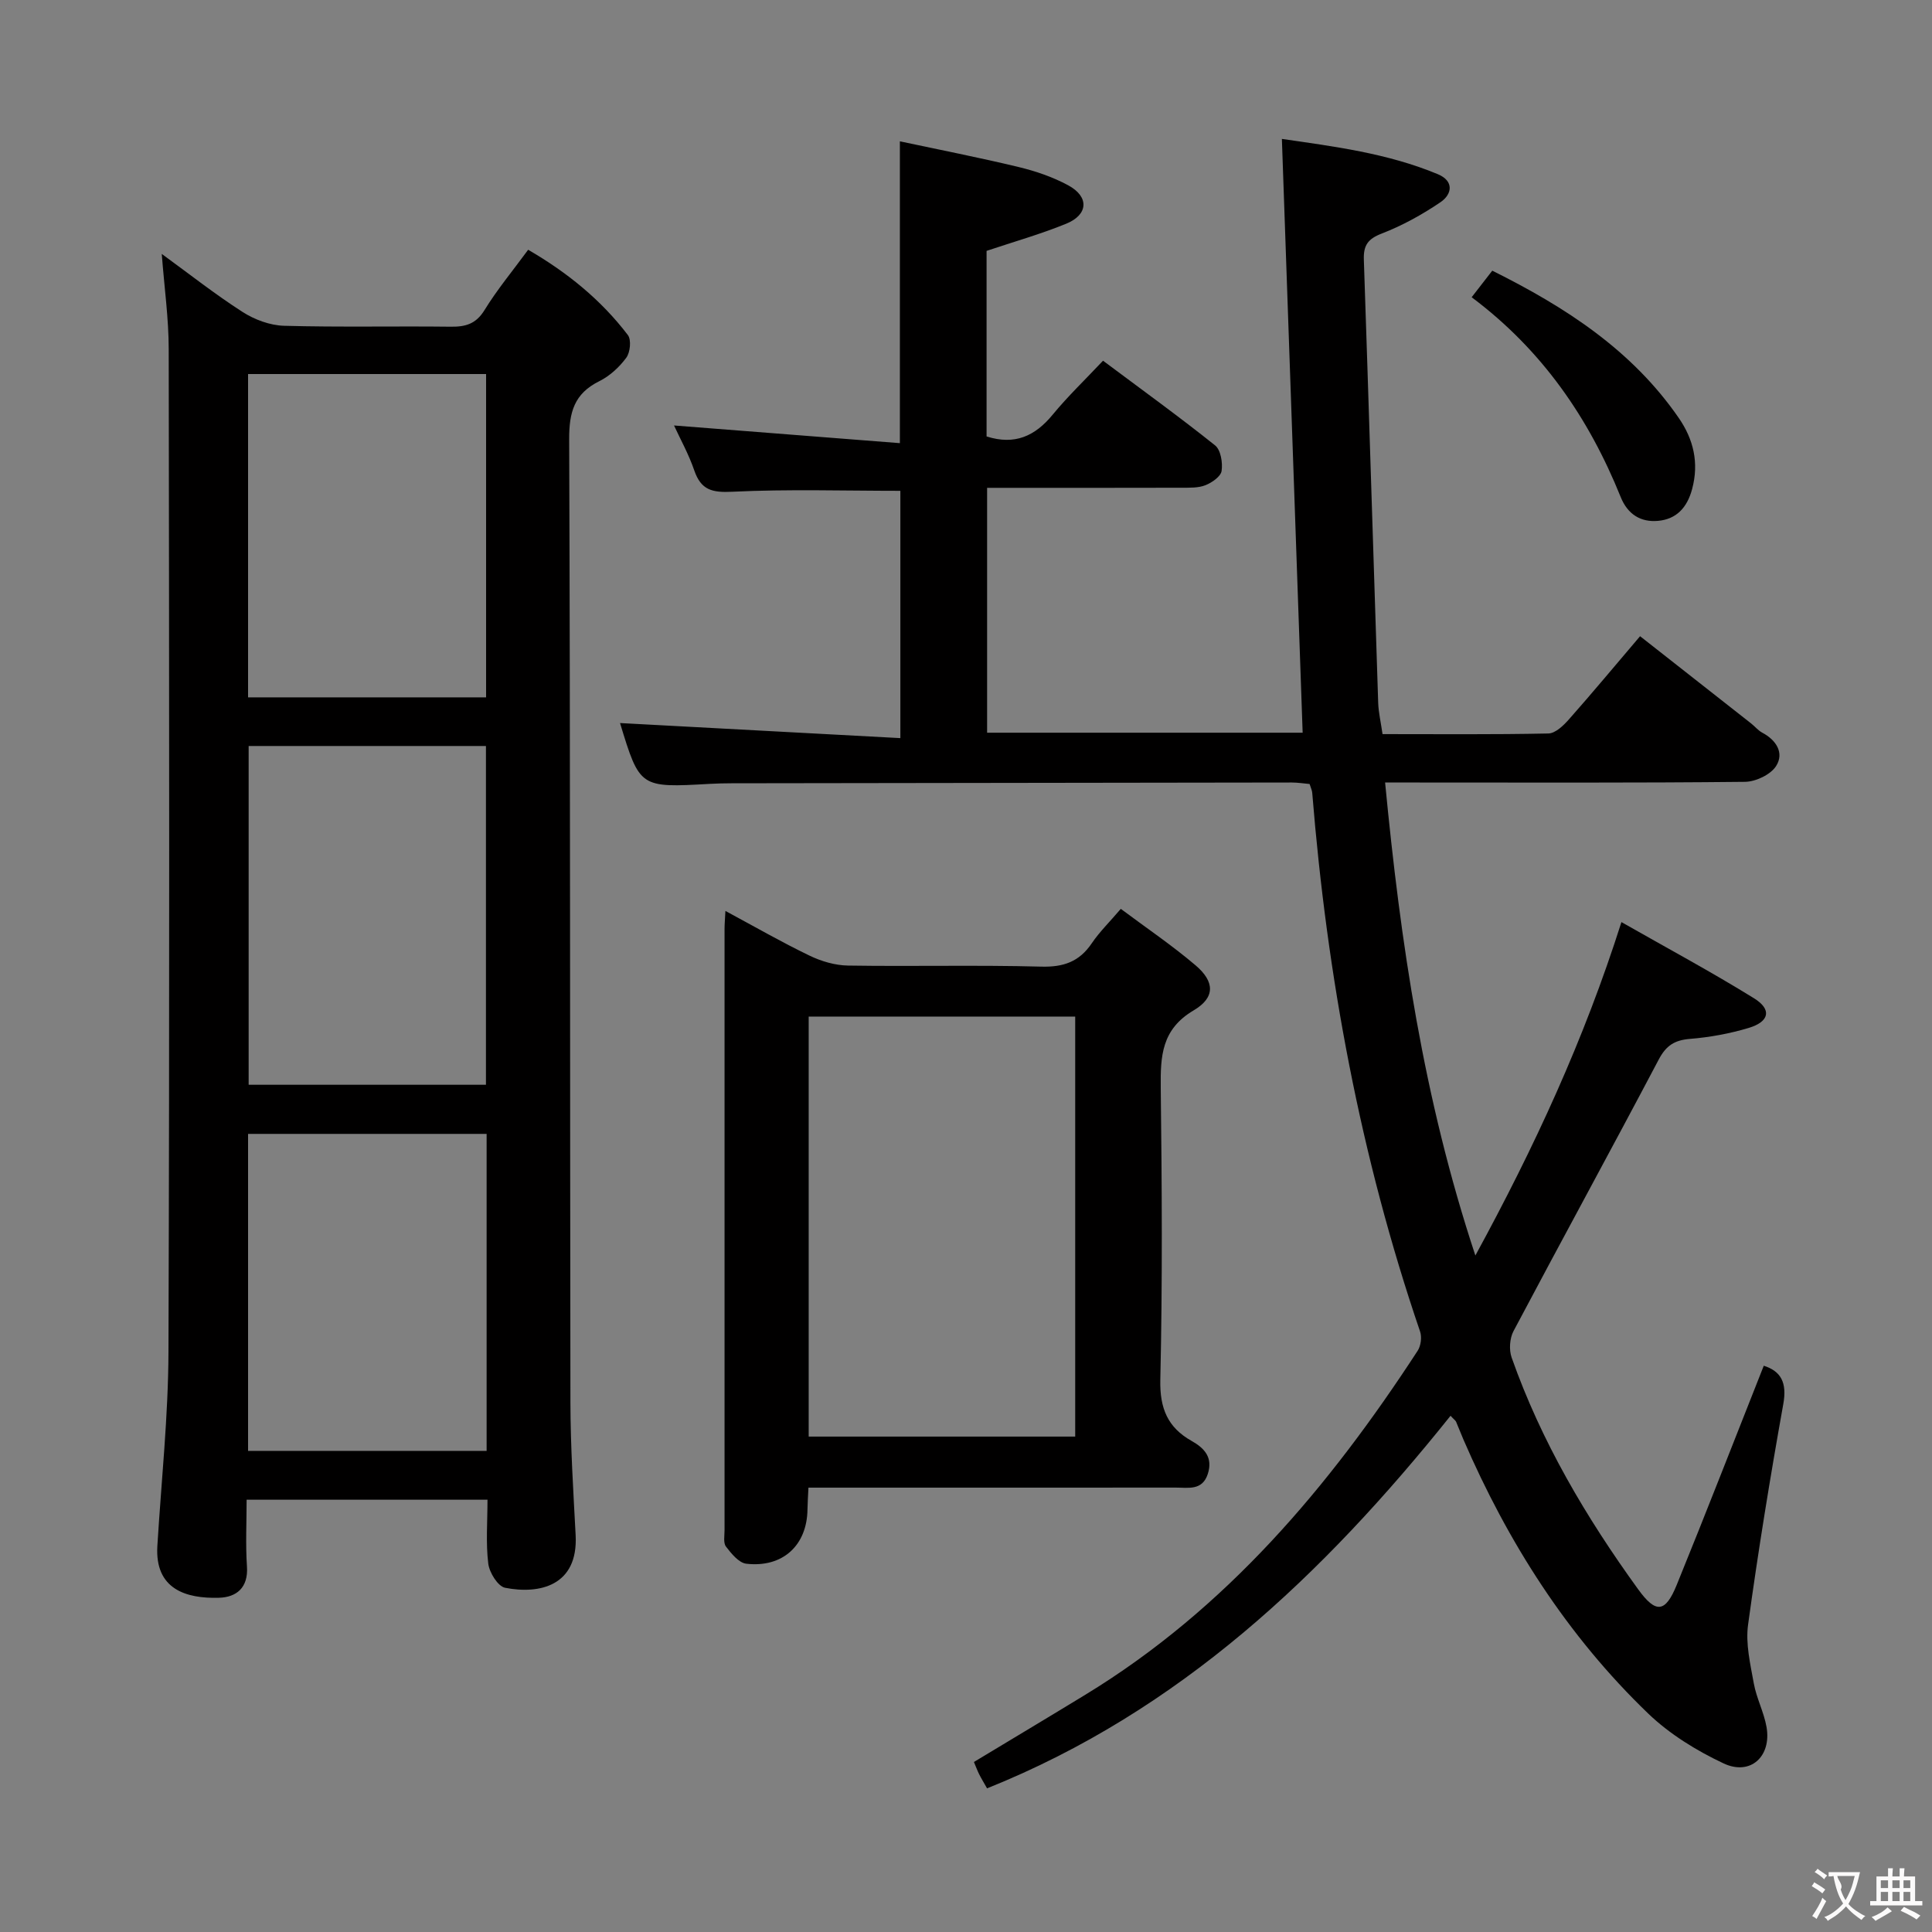 <svg enable-background="new 0 0 400 400" viewBox="0 0 400 400" xmlns="http://www.w3.org/2000/svg"><rect x="0" y="0" width="400" height="400" fill="#808080" stroke="none"/><g fill="#010000"><path d="m300.32 293.12c-26.36 32.92-56.11 61.16-95.96 77.14-.71-1.26-1.22-2.09-1.66-2.97-.36-.73-.64-1.5-1.06-2.49 7.79-4.7 15.46-9.28 23.08-13.93 29.12-17.75 50.45-43.05 68.79-71.21.67-1.03.9-2.83.5-3.99-12.36-36.21-19.26-73.5-22.33-111.56-.04-.48-.28-.94-.54-1.79-1.16-.1-2.43-.31-3.69-.31-38.66.04-77.32.1-115.98.16-1.5 0-3 .04-4.49.12-14.52.82-14.52.82-18.61-12.59 18.93 1.02 38.26 2.06 58.04 3.12 0-17.77 0-34.48 0-51.2-11.62 0-23.23-.37-34.79.19-4.2.21-6.48-.35-7.88-4.42-1.16-3.39-2.94-6.57-4.19-9.3 15.53 1.21 31 2.42 46.76 3.66 0-21.27 0-41.31 0-62.49 8.25 1.76 16.45 3.36 24.58 5.32 3.53.85 7.08 2.06 10.26 3.78 4.38 2.36 4.2 6.08-.41 7.96-5.31 2.17-10.87 3.74-16.48 5.62v38.42c5.86 1.87 10.05-.09 13.68-4.5 3.16-3.84 6.78-7.3 10.43-11.18 8.13 6.08 15.82 11.63 23.21 17.54 1.17.94 1.59 3.58 1.34 5.28-.17 1.15-1.98 2.41-3.33 2.95-1.47.59-3.25.52-4.9.53-13.32.04-26.63.02-40.32.02v50.7h65.33c-1.43-40.79-2.85-81.55-4.3-122.94 10.73 1.56 21.84 2.95 32.3 7.31 3.39 1.42 2.95 4.16.53 5.8-3.79 2.57-7.9 4.84-12.17 6.49-2.88 1.11-3.79 2.46-3.69 5.4 1.04 30.59 1.96 61.18 2.97 91.77.07 1.98.54 3.95.9 6.46 11.42 0 22.88.11 34.33-.13 1.45-.03 3.12-1.63 4.24-2.9 4.85-5.48 9.53-11.11 14.75-17.24 7.7 6.05 15.35 12.05 22.99 18.06.79.62 1.44 1.45 2.3 1.91 2.93 1.55 4.58 4.21 2.88 6.9-1.13 1.79-4.23 3.26-6.46 3.28-22.83.24-45.66.14-68.49.14-1.78 0-3.57 0-6.01 0 3.19 33.16 7.91 65.37 18.69 97.93 12.27-22.52 22.48-44.62 30.24-69.03 9.43 5.37 18.61 10.3 27.46 15.78 3.73 2.31 3.18 4.84-1.11 6.13-3.93 1.18-8.07 1.94-12.16 2.27-3.18.26-4.93 1.36-6.46 4.26-9.92 18.81-20.13 37.46-30.08 56.25-.79 1.5-.95 3.87-.38 5.47 6.13 17.39 15.42 33.1 26.18 47.96 3.68 5.09 5.64 4.9 8-.9 6.12-15.02 11.99-30.15 18.02-45.37 3.54 1.13 4.85 3.46 4.04 7.94-2.72 15.18-5.2 30.41-7.29 45.68-.54 3.92.46 8.13 1.18 12.12.55 3.08 2.1 5.98 2.64 9.05 1.07 6.11-3.34 10.16-8.9 7.54-5.61-2.64-11.18-6.07-15.62-10.34-16.77-16.13-29.04-35.44-38.25-56.75-.53-1.22-.99-2.46-1.52-3.68-.16-.27-.47-.48-1.13-1.2z"/><path d="m33.49 52.57c5.7 4.15 11.03 8.36 16.72 12.01 2.49 1.6 5.69 2.79 8.61 2.87 11.49.32 23 .05 34.49.19 3.09.04 5.24-.57 7.01-3.45 2.6-4.23 5.8-8.08 9.03-12.48 8.07 4.68 15.09 10.36 20.65 17.67.74.98.48 3.59-.34 4.69-1.44 1.95-3.43 3.79-5.6 4.86-5.18 2.57-6.24 6.42-6.22 12.02.25 66.49.15 132.99.26 199.48.02 9.14.6 18.28 1.08 27.41.55 10.55-7.56 12.28-14.61 10.89-1.48-.29-3.26-3.15-3.48-5.01-.52-4.24-.16-8.59-.16-13.22-16.66 0-32.9 0-49.87 0 0 4.64-.24 9.25.07 13.83.3 4.42-2.2 6.37-5.81 6.47-6.79.2-13.29-1.76-12.74-10.73.82-13.43 2.26-26.86 2.3-40.29.23-69.16.15-138.32.05-207.48 0-6.37-.91-12.76-1.44-19.73zm17.99 101.88v70.14h49.13c0-23.54 0-46.74 0-70.14-16.55 0-32.76 0-49.13 0zm-.12-77.01v66.94h49.28c0-22.52 0-44.6 0-66.94-16.52 0-32.75 0-49.28 0zm0 157.32v65.63h49.39c0-22.05 0-43.66 0-65.63-16.56 0-32.93 0-49.39 0z"/><path d="m167.38 308c-.09 1.91-.18 3.21-.2 4.51-.09 7.43-5.12 12.11-12.67 11.24-1.54-.18-3.09-2.09-4.2-3.54-.59-.76-.3-2.25-.3-3.41-.01-41.49-.01-82.98 0-124.47 0-.97.09-1.94.18-3.73 6.08 3.27 11.64 6.47 17.41 9.25 2.44 1.18 5.3 2.02 7.98 2.06 13.33.21 26.66-.14 39.98.22 4.64.13 7.91-1.02 10.49-4.85 1.57-2.32 3.61-4.31 6-7.11 5.26 3.93 10.6 7.54 15.49 11.7 3.95 3.36 4.11 6.65-.4 9.31-6.67 3.94-6.89 9.49-6.82 16.03.24 20.16.37 40.33-.09 60.48-.13 5.91 1.54 9.86 6.48 12.64 2.72 1.53 4.44 3.47 3.35 6.84-1.14 3.51-4.08 2.81-6.66 2.82-23.33.02-46.65.01-69.98.01-1.81 0-3.63 0-6.04 0zm.05-10.57h55.18c0-29.3 0-58.21 0-86.96-18.63 0-36.86 0-55.18 0z"/><path d="m304.69 61.54c1.57-2.03 2.78-3.58 4.27-5.5 15.16 7.54 28.95 16.46 38.64 30.54 2.99 4.35 4.2 9.19 2.74 14.66-1.05 3.94-3.33 6.27-7.08 6.6-3.51.31-6.25-1.29-7.72-4.95-6.58-16.31-16.23-30.41-30.85-41.35z"/></g><path d="m377.9 391.2c-.2.3-.4.5-.6.8-.7-.6-1.4-1-2.2-1.5.2-.3.4-.5.5-.8.6.4 1.4.8 2.3 1.5zm-1.8 6.1c-.2-.2-.5-.4-.9-.6.4-.6.8-1.2 1.2-1.9s.7-1.3.9-1.9c.3.3.5.5.8.7-.7 1.3-1.4 2.6-2 3.7zm2.2-9c-.3.3-.5.5-.6.8-.6-.6-1.3-1.1-2-1.5.3-.3.5-.5.6-.7.6.5 1.3.9 2 1.4zm.3.2v-.9h2 4.5c-.3 1.3-.6 2.5-1 3.6s-.9 2.1-1.4 3c.4.5 1 1 1.6 1.4s1.2.8 1.9 1.1c-.3.2-.5.4-.8.8-.4-.3-1-.7-1.6-1.2s-1.2-1.1-1.6-1.6c-.5.6-1.1 1.1-1.7 1.6s-1.4.9-2.1 1.4c-.1-.3-.3-.5-.7-.8.6-.2 1.2-.5 1.9-1s1.4-1.1 2-1.8c-.5-.8-.9-1.6-1.2-2.5s-.6-2-.8-3.2c-.4.1-.7.1-1 .1zm2.5 2.7c.3 1 .7 1.7 1 2.2.3-.5.6-1.1 1-2s.6-1.9.9-3h-3.2-.4c.1.9 1.3 1.8.7 2.8z" fill="#fbfafa"/><path d="m396.5 388.5v1.5 3.6h1.5v.9c-.4 0-1 0-1.7 0h-7.9c-.5 0-.9 0-1.2 0v-.9h1.3v-3.5c0-.7 0-1.2 0-1.6h2.4c0-.8 0-1.4 0-1.7h1c0 .3-.1.8-.1 1.7h1.5c0-.8 0-1.4 0-1.7h1c0 .3-.1.9-.1 1.7zm-8.2 9.2c-.2-.3-.5-.5-.8-.8.8-.3 1.4-.6 1.9-.9s1-.7 1.4-1.1c.3.3.6.5.9.8-1.6 1-2.8 1.6-3.4 2zm2.6-6.8v-1.6h-1.5v1.6zm0 2.7v-1.9h-1.5v1.9zm2.4-2.7v-1.6h-1.5v1.6zm0 2.7v-1.9h-1.5v1.9zm.2 2 .7-.8c.4.2.9.5 1.6.8s1.3.7 1.8 1c-.3.3-.5.5-.8.8-.4-.3-1.5-1-3.3-1.8zm2-4.7v-1.6h-1.4v1.6zm0 2.7v-1.9h-1.4v1.9z" fill="#fbfafa"/></svg>